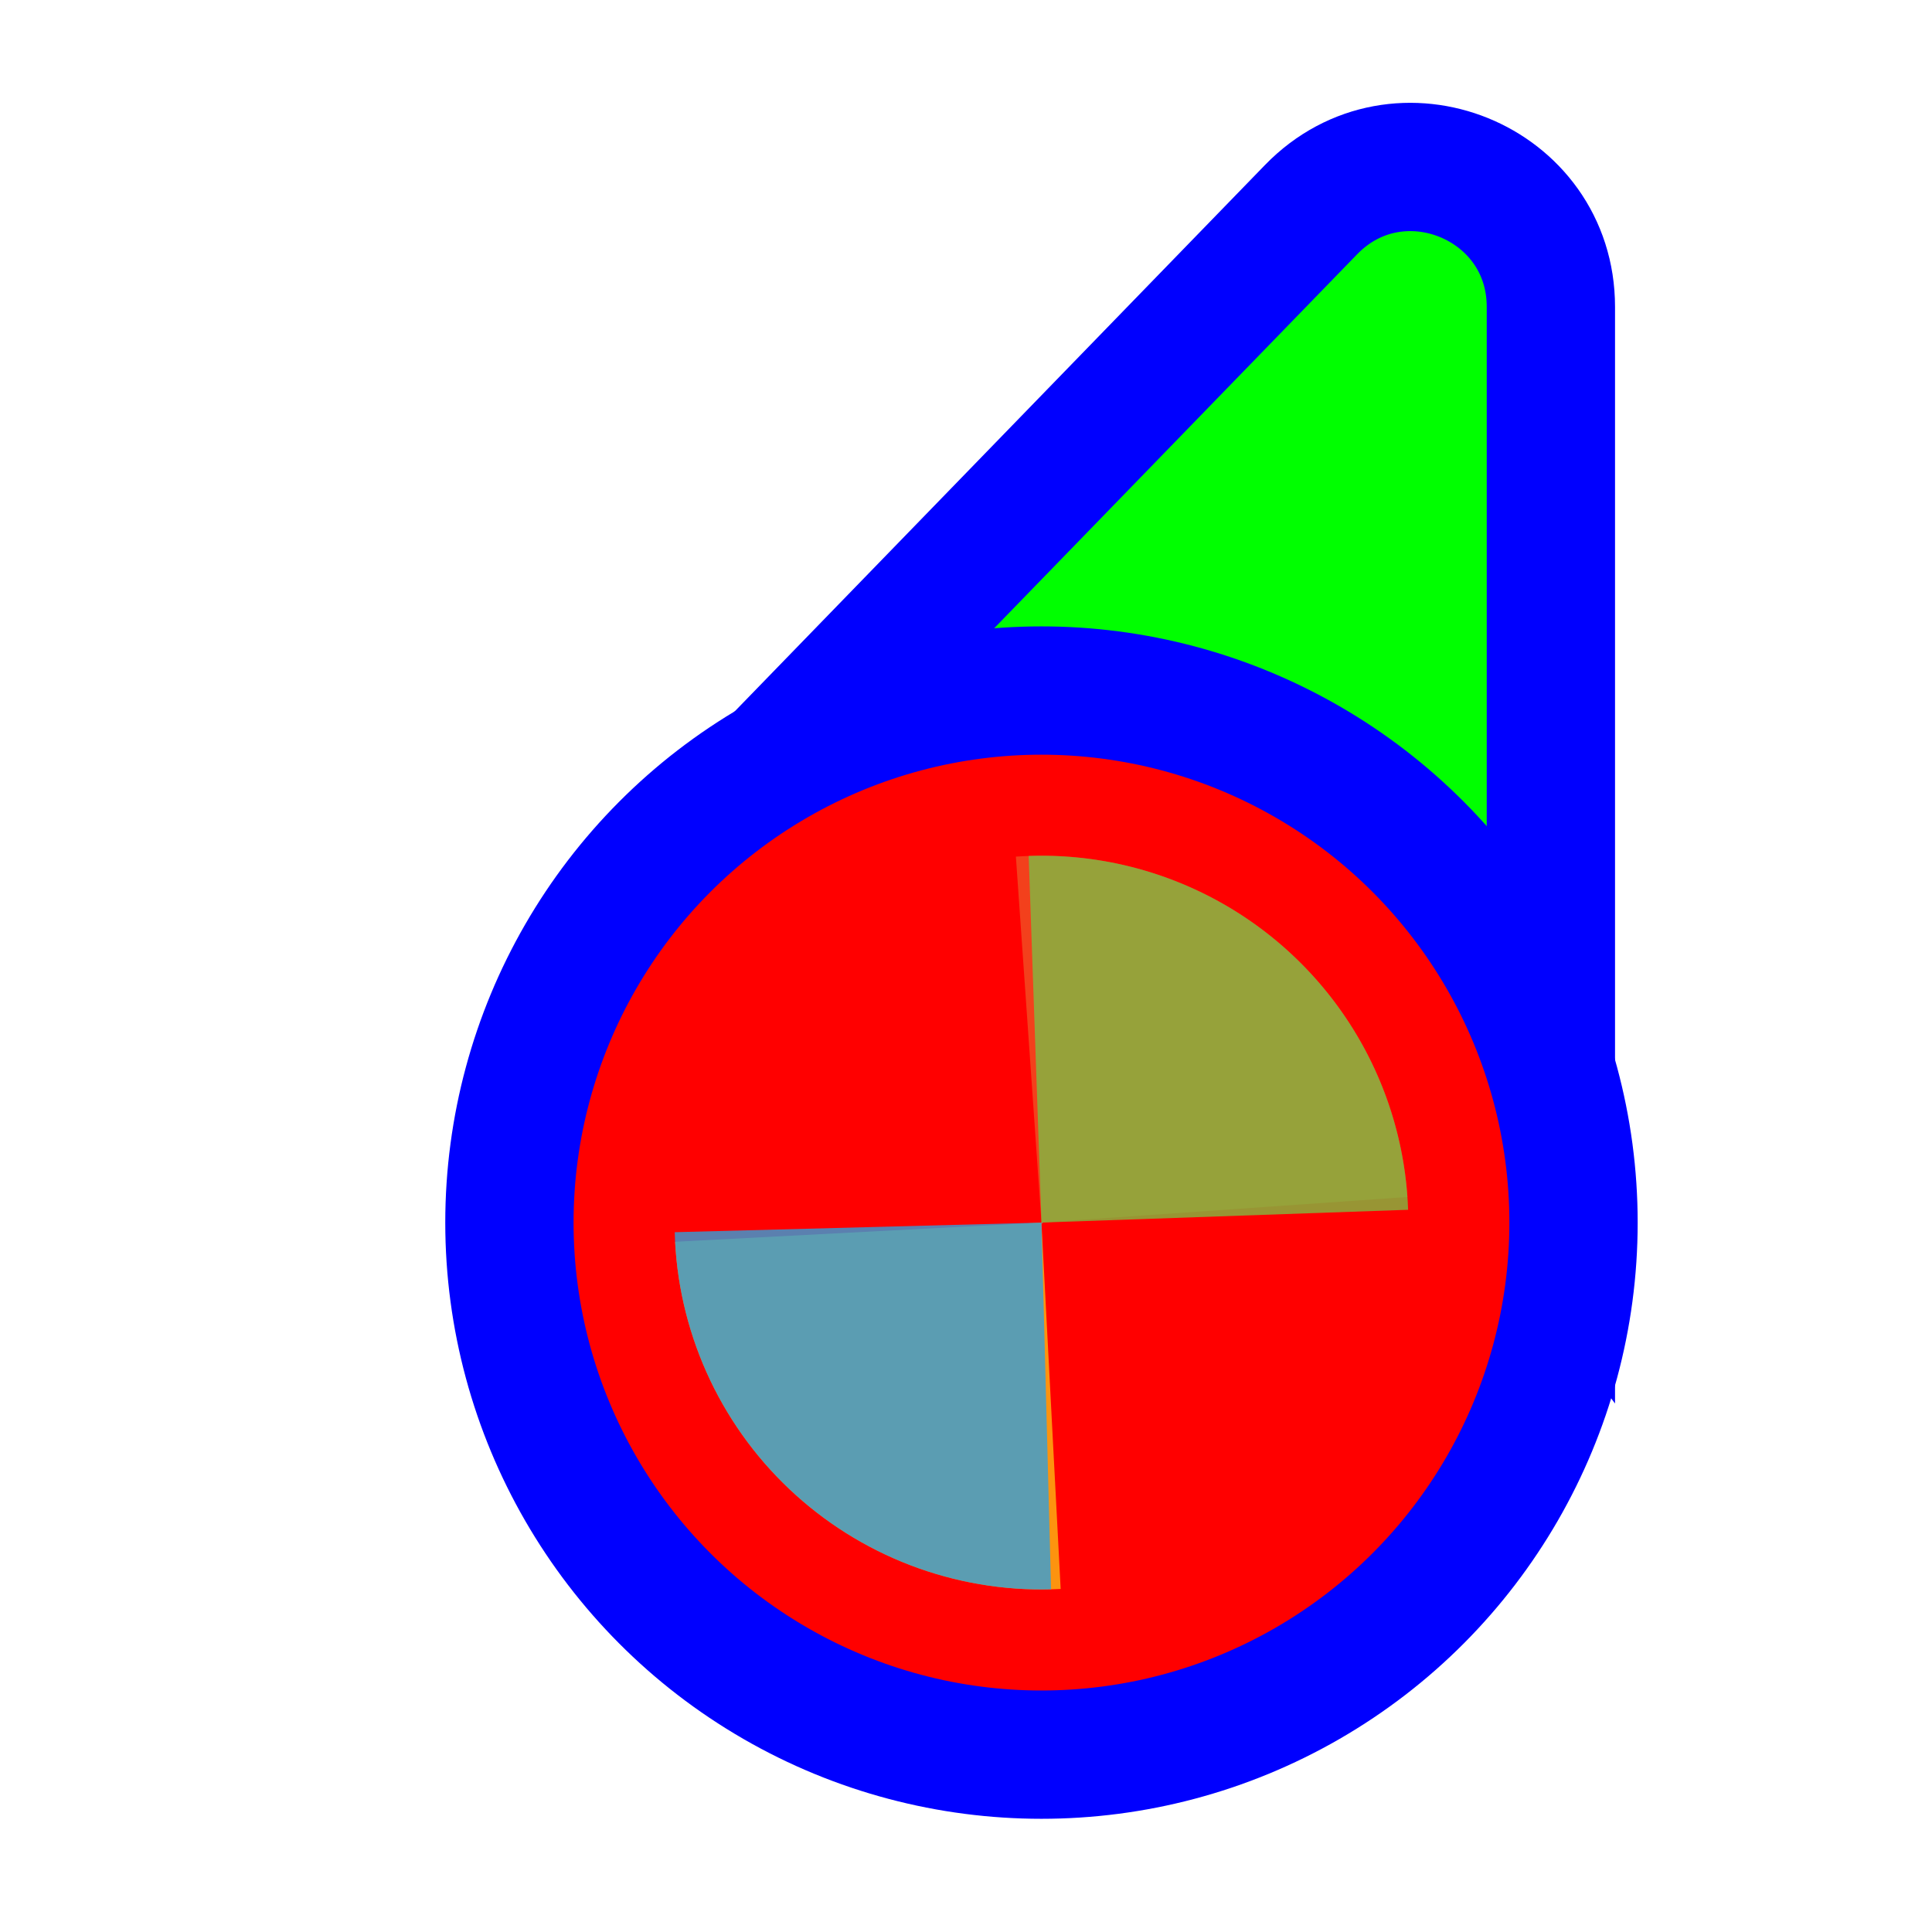 <svg width="256" height="256" viewBox="0 0 256 256" fill="none" xmlns="http://www.w3.org/2000/svg">
<path d="M114.731 109.497L93.87 110.056L108.404 95.08L173.724 27.777C185.296 15.854 205.5 24.046 205.5 40.662L205.5 134.895L205.5 160.434L190.195 139.989L166.335 108.115L114.731 109.497Z" fill="#00FF00" stroke="#0000FF" stroke-width="17"/>
<circle cx="62" cy="62" r="70.5" transform="matrix(-1 0 0 1 200 100)" fill="#FF0000" stroke="#0000FF" stroke-width="17"/>
<path d="M134.61 113.506L138.001 162L186.495 158.609C186.05 152.24 184.355 146.022 181.506 140.309C178.658 134.596 174.712 129.5 169.894 125.312C165.077 121.123 159.481 117.925 153.427 115.9C147.373 113.874 140.98 113.061 134.611 113.506L134.61 113.506Z" fill="#F05024" fill-opacity="0.8"/>
<path d="M89.455 164.544L138 162L140.544 210.545C134.169 210.879 127.791 209.954 121.773 207.823C115.755 205.692 110.216 202.397 105.472 198.125C100.728 193.854 96.872 188.69 94.124 182.928C91.376 177.166 89.789 170.919 89.455 164.544L89.455 164.544Z" fill="#FCB813" fill-opacity="0.8"/>
<path d="M136.304 113.417L138 161.999L186.582 160.303C186.359 153.923 184.882 147.65 182.235 141.841C179.587 136.032 175.822 130.801 171.153 126.447C166.484 122.093 161.004 118.702 155.024 116.466C149.045 114.23 142.684 113.194 136.304 113.417Z" fill="#7EBA41" fill-opacity="0.8"/>
<path d="M89.405 163.272L138 162L139.272 210.595C132.891 210.762 126.539 209.67 120.579 207.383C114.619 205.095 109.169 201.656 104.538 197.261C99.907 192.867 96.188 187.604 93.591 181.772C90.995 175.94 89.572 169.654 89.405 163.272Z" fill="#32A0DA" fill-opacity="0.8"/>
</svg>
